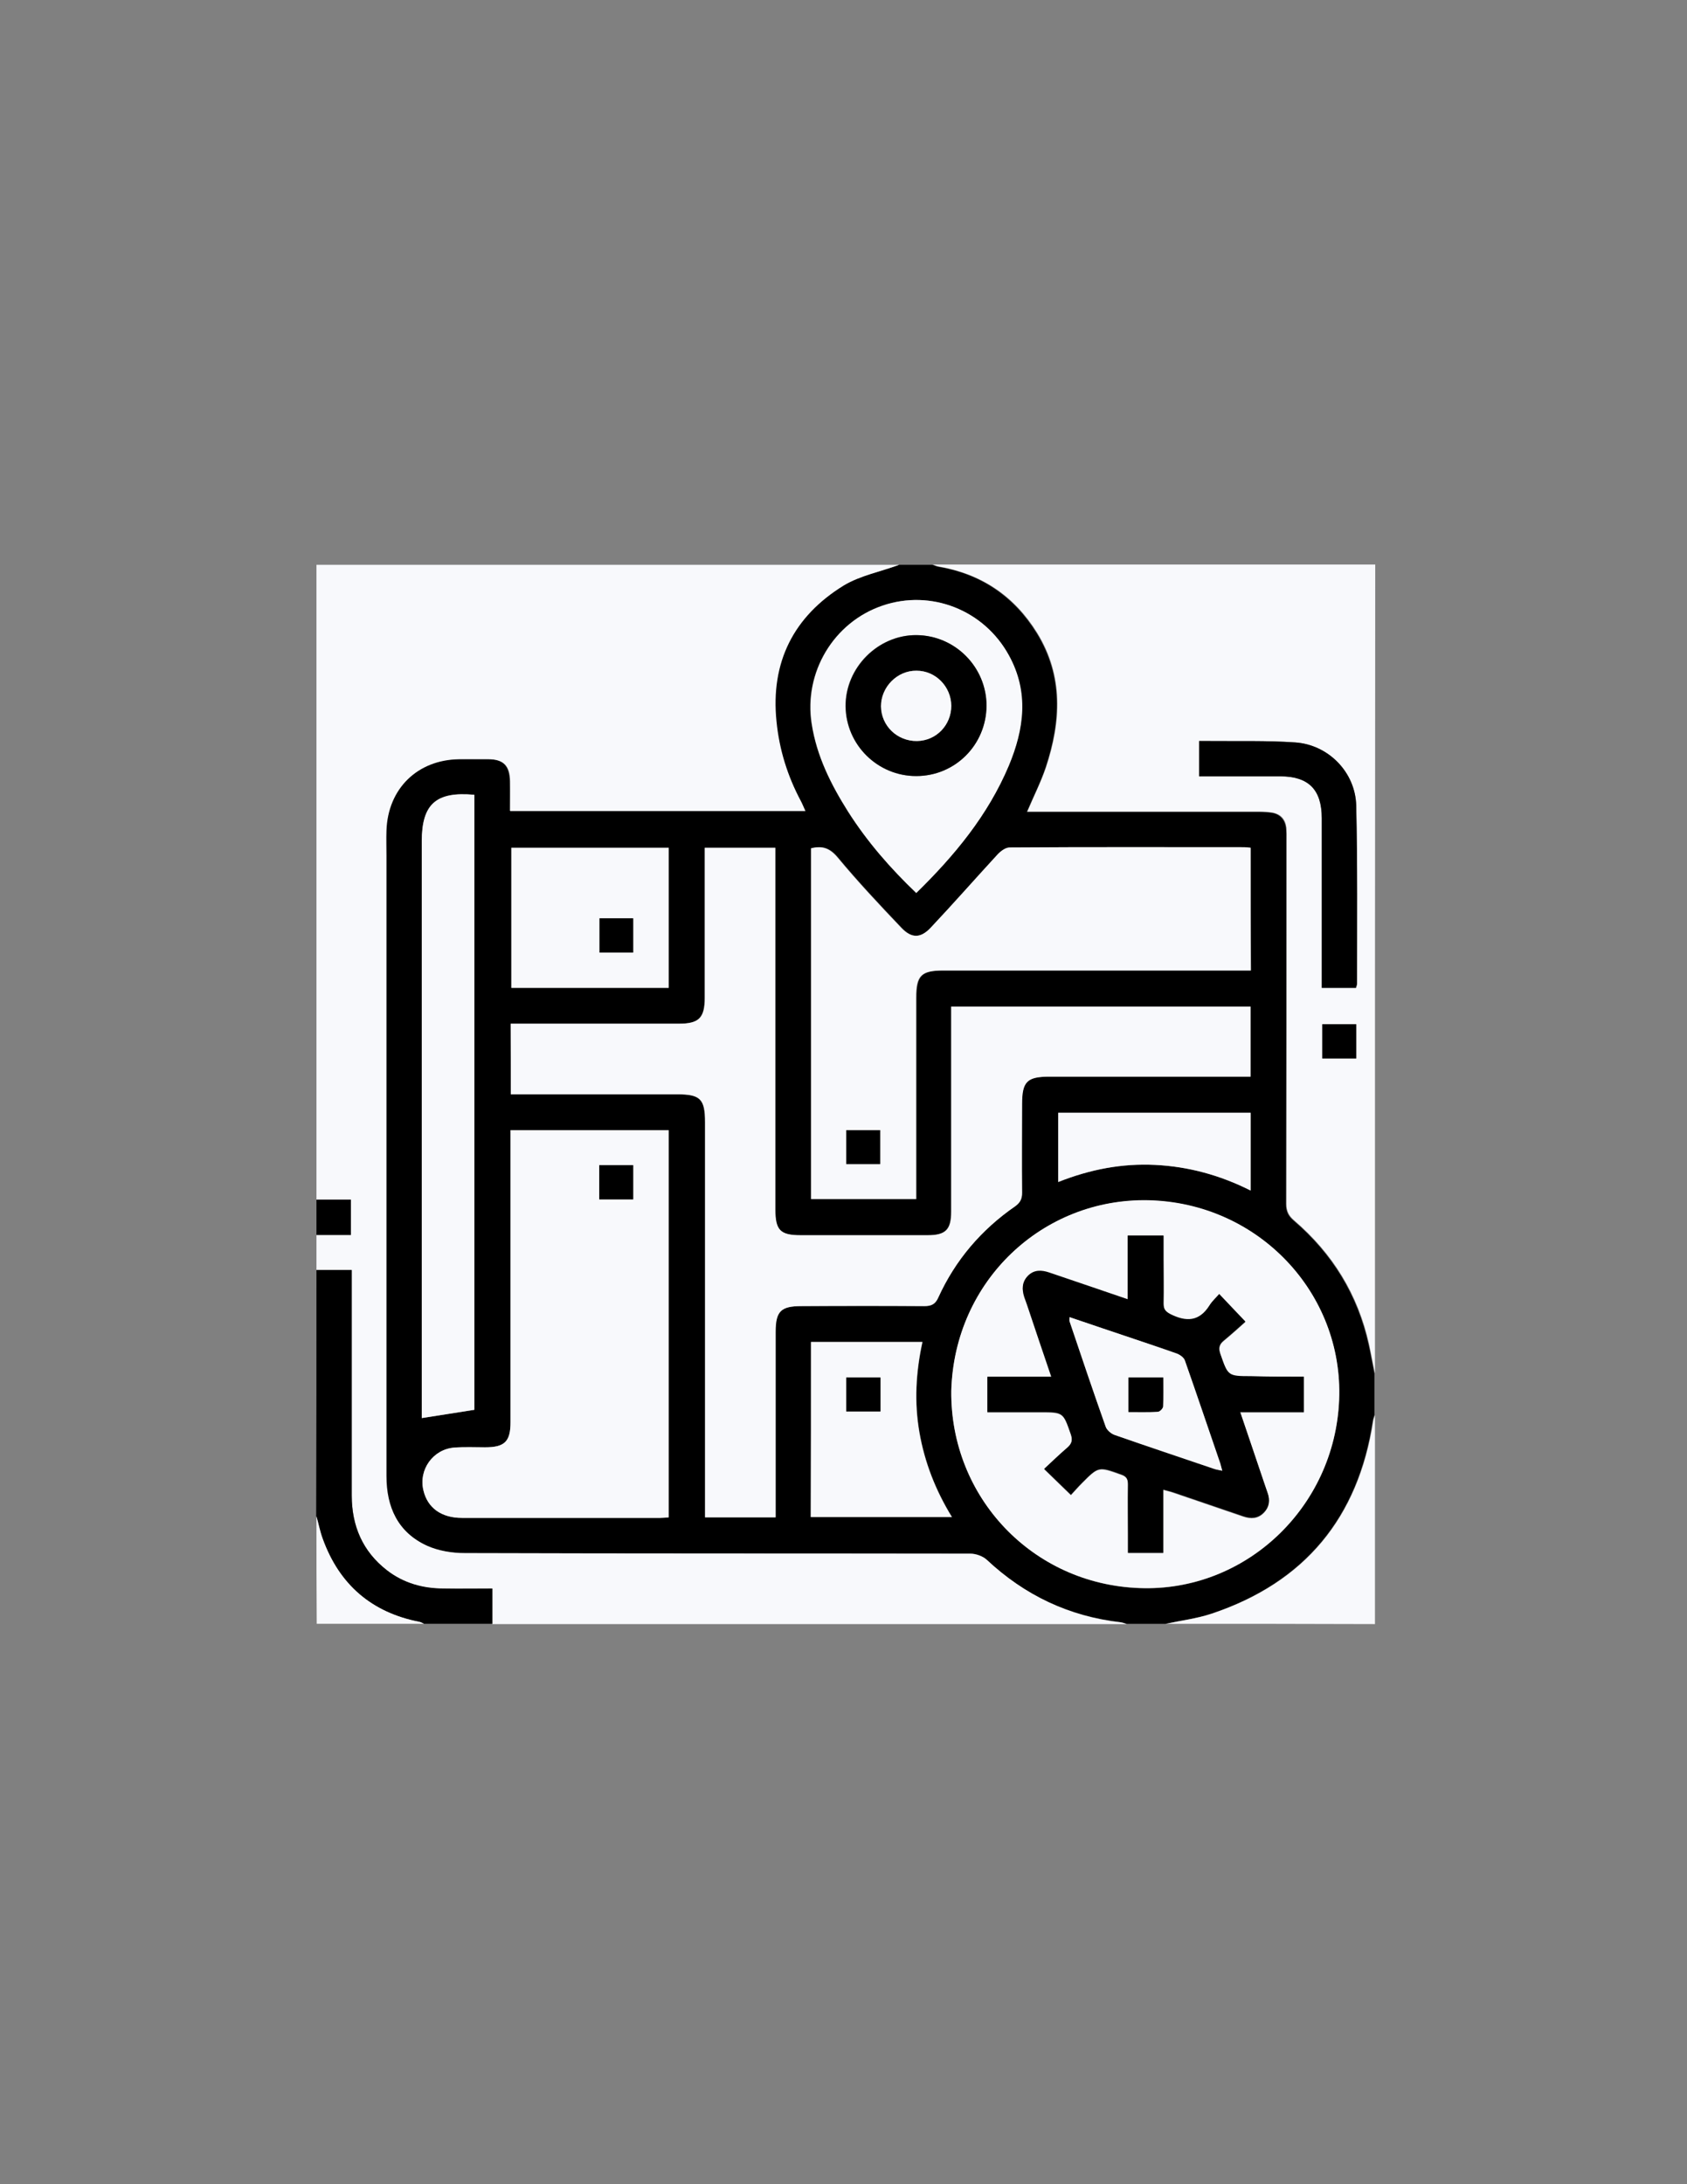 <?xml version="1.0" encoding="utf-8"?>
<!-- Generator: Adobe Illustrator 19.0.0, SVG Export Plug-In . SVG Version: 6.00 Build 0)  -->
<svg version="1.1" id="Layer_1" xmlns="http://www.w3.org/2000/svg" xmlns:xlink="http://www.w3.org/1999/xlink" x="0px" y="0px"
	 viewBox="0 0 612 792" style="enable-background:new 0 0 612 792;" xml:space="preserve">
<rect x="0" y="0" width="612" height="792" fill="#808080" stroke="none"/>
<style type="text/css">
	.st0{fill:#f8f9fc;}
</style>
<g>
	<g>
		<path d="M326.2,204.8c4,0,8,0,12,0c0.7,0.2,1.4,0.6,2.1,0.7c15.5,2.6,27.5,10.7,35.8,24.1c9.6,15.6,8.7,32.1,3.2,48.7
			c-1.8,5.4-4.4,10.5-6.8,16.1c1.9,0,3.3,0,4.8,0c26.5,0,53,0,79.4,0c1.5,0,3,0.1,4.5,0.3c3.1,0.5,4.9,2.4,5.3,5.5
			c0.2,1.5,0.1,3,0.1,4.5c0,44,0,87.9-0.1,131.9c0,2.6,0.8,4.3,2.8,6c14,12,23.2,26.9,27.2,45c0.8,3.5,1.4,7,2.1,10.5c0,5,0,10,0,15
			c-0.2,0.7-0.5,1.4-0.6,2.1c-5.3,35.1-24.8,58.6-58.5,69.9c-5.4,1.8-11.1,2.5-16.7,3.7c-4.8,0-9.5,0-14.2,0
			c-0.7-0.2-1.4-0.5-2.1-0.6c-18.8-2.2-34.9-9.8-48.7-22.7c-1.4-1.3-3.9-2.2-5.9-2.2c-61.1-0.1-122.2,0-183.4-0.2
			c-4.6,0-9.6-0.8-13.8-2.7c-10.6-4.8-14.7-14-14.7-25.3c0-75,0-150,0-225c0-3-0.1-6,0-9c0.5-15.2,11.2-25.7,26.4-25.9
			c3.5-0.1,7,0,10.5,0c5.6,0.1,7.9,2.4,8,8c0.1,3.6,0,7.2,0,10.8c35.9,0,71.3,0,107.1,0c-0.7-1.5-1.2-2.6-1.7-3.7
			c-4.8-9-7.8-18.6-8.8-28.8c-2.2-21.6,6.2-38.1,24.4-49.3C312.1,208.6,319.5,207.2,326.2,204.8z M185.3,396.8c1.7,0,3,0,4.4,0
			c18.6,0,37.2,0,55.9,0c8.4,0,10.1,1.7,10.1,10.1c0,46.1,0,92.2,0,138.4c0,1.6,0,3.2,0,4.9c8.7,0,17,0,25.6,0c0-1.6,0-3,0-4.3
			c0-21,0-42,0-63c0-7.4,1.9-9.3,9.3-9.3c14.9,0,29.7-0.1,44.6,0c2.5,0,4-0.6,5.1-3.1c6.2-13.6,15.6-24.6,27.9-33.1
			c1.9-1.3,2.6-2.7,2.5-4.9c-0.1-10.7-0.1-21.5,0-32.2c0-8.1,1.8-9.9,9.9-9.9c22.9,0,45.7,0,68.6,0c1.4,0,2.9,0,4.4,0
			c0-8.8,0-17,0-25.4c-36.2,0-72.3,0-108.6,0c0,1.6,0,3,0,4.3c0,23.4,0,46.7,0,70.1c0,6.4-2,8.5-8.5,8.5c-15.4,0-30.7,0-46.1,0
			c-7.4,0-9.2-1.8-9.2-9.3c0-42.2,0-84.5,0-126.7c0-1.5,0-2.9,0-4.5c-8.7,0-16.9,0-25.6,0c0,1.5,0,2.9,0,4.2c0,16.7,0,33.5,0,50.2
			c0,7.3-2.1,9.4-9.4,9.4c-19,0-38,0-57,0c-1.3,0-2.6,0-4,0C185.3,379.9,185.3,388.1,185.3,396.8z M345.1,504.3
			c-0.4,38.5,29.4,70.1,68.3,71.6c38.3,1.4,70.8-29.2,72.4-68.2c1.6-38.8-29.3-71.5-69.2-72.4C378.5,434.4,346.3,464.3,345.1,504.3z
			 M453.7,307.4c-1-0.1-1.6-0.2-2.2-0.2c-28.4,0-56.7-0.1-85.1,0.1c-1.5,0-3.3,1.4-4.4,2.6c-8.1,8.8-16,17.8-24.2,26.5
			c-3.7,3.9-7,3.9-10.7,0c-7.9-8.3-15.8-16.7-23.1-25.5c-2.9-3.5-5.6-4.3-9.6-3.3c0,42.5,0,84.9,0,127.2c12.8,0,25.3,0,38.1,0
			c0-1.7,0-3,0-4.4c0-22.9,0-45.7,0-68.6c0-8.1,1.8-9.9,10-9.9c35.6,0,71.2,0,106.9,0c1.5,0,2.9,0,4.5,0
			C453.7,336.9,453.7,322.3,453.7,307.4z M242.6,409.8c-19.3,0-38.2,0-57.4,0c0,1.7,0,3.2,0,4.7c0,33.7,0,67.5,0,101.2
			c0,7-2.1,9.1-9.2,9.1c-3.7,0-7.5-0.1-11.2,0.1c-7.7,0.6-13,8-11.2,15.5c1.5,6.3,6.5,10,14,10c24,0,48,0,71.9,0
			c1,0,1.9-0.1,3.1-0.2C242.6,503.3,242.6,456.7,242.6,409.8z M172.1,511.2c0-74.2,0-148.6,0-223c-13.9-1.3-19,3.4-19.1,16.9
			c0,68.5,0,137,0,205.5c0,1.4,0,2.8,0,3.6C159.6,513.2,165.7,512.2,172.1,511.2z M332.4,323.8c13.9-13.6,26.1-28.3,33.5-46.2
			c5.5-13.2,7.3-26.6,0-40c-9-16.4-28.2-24-45.8-18c-17.8,6.1-28.6,24.3-25.7,42.8c1.8,11.7,7,22,13.2,31.9
			C314.6,305.2,323,314.9,332.4,323.8z M242.6,358.2c0-17.2,0-33.9,0-50.8c-19.1,0-38,0-57.1,0c0,17,0,33.9,0,50.8
			C204.6,358.2,223.5,358.2,242.6,358.2z M294.2,486.6c0,21.3,0,42.4,0,63.5c17,0,33.9,0,51.2,0c-6-9.8-9.9-19.8-11.8-30.7
			c-1.9-11-1.3-21.8,1.1-32.8C320.9,486.6,307.6,486.6,294.2,486.6z M453.7,403.5c-23.6,0-46.7,0-69.8,0c0,8.5,0,16.6,0,25.1
			c11.6-4.6,23.2-6.8,35.2-6.2c12,0.6,23.5,3.7,34.6,9.3C453.7,421.9,453.7,412.8,453.7,403.5z"/>
		<path class="st0" d="M326.2,204.8c-6.7,2.5-14.1,3.9-20.1,7.5c-18.2,11.2-26.6,27.8-24.4,49.3c1,10.2,4,19.8,8.8,28.8
			c0.6,1.1,1,2.2,1.7,3.7c-35.8,0-71.2,0-107.1,0c0-3.7,0-7.3,0-10.8c-0.1-5.7-2.4-8-8-8c-3.5,0-7,0-10.5,0
			c-15.2,0.2-25.9,10.7-26.4,25.9c-0.1,3,0,6,0,9c0,75,0,150,0,225c0,11.3,4.1,20.4,14.7,25.3c4.2,1.9,9.1,2.7,13.8,2.7
			c61.1,0.2,122.2,0.1,183.4,0.2c2,0,4.5,0.9,5.9,2.2c13.8,12.9,29.9,20.6,48.7,22.7c0.7,0.1,1.4,0.4,2.1,0.6
			c-76.8,0-153.5,0-230.2,0c0-4.2,0-8.4,0-12.8c-6.1,0-11.8,0-17.6,0c-7.6-0.1-14.6-1.9-20.6-6.6c-8.8-6.9-12.7-16.1-12.8-27.1
			c0-25.6,0-51.2,0-76.9c0-1.4,0-2.9,0-4.9c-4.6,0-8.7,0-12.8,0c0-4.2,0-8.5,0-12.8c4.2,0,8.3,0,12.5,0c0-4.4,0-8.4,0-12.8
			c-4.3,0-8.4,0-12.5,0c0-76.7,0-153.4,0-230.2C185.2,204.8,255.7,204.8,326.2,204.8z"/>
		<path class="st0" d="M498.8,498c-0.7-3.5-1.4-7-2.1-10.5c-4-18.1-13.2-33-27.2-45c-2-1.7-2.8-3.4-2.8-6c0.1-44,0.1-87.9,0.1-131.9
			c0-1.5,0-3-0.1-4.5c-0.4-3.1-2.1-5-5.3-5.5c-1.5-0.2-3-0.3-4.5-0.3c-26.5,0-53,0-79.4,0c-1.5,0-3,0-4.8,0c2.4-5.7,5-10.8,6.8-16.1
			c5.5-16.6,6.4-33.1-3.2-48.7c-8.3-13.4-20.2-21.4-35.8-24.1c-0.7-0.1-1.4-0.5-2.1-0.7c53.5,0,106.9,0,160.5,0
			C498.8,302.5,498.8,400.2,498.8,498z M435,281.5c1.6,0,3,0,4.3,0c8.4,0,16.7,0,25.1,0c10.3,0,15.1,4.8,15.1,15.2c0,19,0,38,0,57
			c0,1.5,0,2.9,0,4.5c4.5,0,8.4,0,12.4,0c0.1-0.7,0.4-1.1,0.4-1.6c-0.1-21.5,0.2-43-0.3-64.5c-0.3-12.1-10.1-22.1-22.2-22.9
			c-10.3-0.7-20.7-0.4-31.1-0.5c-1.2,0-2.4,0-3.7,0C435,273.1,435,277,435,281.5z M492,383.8c0-4.3,0-8.3,0-12.4
			c-4.2,0-8.1,0-12.3,0c0,4.2,0,8.2,0,12.4C483.9,383.8,487.8,383.8,492,383.8z"/>
		<path d="M114.8,460.5c4.1,0,8.2,0,12.8,0c0,2,0,3.4,0,4.9c0,25.6,0,51.2,0,76.9c0,11,3.9,20.2,12.8,27.1
			c6.1,4.7,13.1,6.6,20.6,6.6c5.7,0.1,11.5,0,17.6,0c0,4.4,0,8.6,0,12.8c-8.2,0-16.5,0-24.8,0c-0.5-0.2-1.1-0.6-1.7-0.7
			c-17.4-3.4-29-13.6-35.1-30.1c-1-2.6-1.5-5.4-2.3-8.2C114.8,520,114.8,490.2,114.8,460.5z"/>
		<path class="st0" d="M423,588.8c5.6-1.2,11.3-1.9,16.7-3.7c33.7-11.3,53.1-34.7,58.5-69.9c0.1-0.7,0.4-1.4,0.6-2.1
			c0,25.2,0,50.5,0,75.8C473.5,588.8,448.2,588.8,423,588.8z"/>
		<path class="st0" d="M114.8,549.8c0.8,2.7,1.3,5.5,2.3,8.2c6,16.6,17.7,26.7,35.1,30.1c0.6,0.1,1.1,0.5,1.7,0.7c-13,0-26,0-39,0
			C114.8,575.8,114.8,562.8,114.8,549.8z"/>
		<path d="M114.8,435c4.1,0,8.2,0,12.5,0c0,4.4,0,8.4,0,12.8c-4.2,0-8.3,0-12.5,0C114.8,443.5,114.8,439.2,114.8,435z"/>
		<path class="st0" d="M185.3,396.8c0-8.7,0-16.8,0-25.6c1.3,0,2.7,0,4,0c19,0,38,0,57,0c7.3,0,9.4-2.1,9.4-9.4
			c0-16.7,0-33.5,0-50.2c0-1.3,0-2.7,0-4.2c8.7,0,16.9,0,25.6,0c0,1.5,0,3,0,4.5c0,42.2,0,84.5,0,126.7c0,7.5,1.8,9.3,9.2,9.3
			c15.4,0,30.7,0,46.1,0c6.5,0,8.5-2,8.5-8.5c0-23.4,0-46.7,0-70.1c0-1.4,0-2.7,0-4.3c36.3,0,72.4,0,108.6,0c0,8.4,0,16.6,0,25.4
			c-1.6,0-3,0-4.4,0c-22.9,0-45.7,0-68.6,0c-8.1,0-9.9,1.8-9.9,9.9c0,10.7-0.1,21.5,0,32.2c0,2.2-0.7,3.6-2.5,4.9
			c-12.3,8.5-21.7,19.5-27.9,33.1c-1.1,2.5-2.6,3.1-5.1,3.1c-14.9-0.1-29.7-0.1-44.6,0c-7.4,0-9.3,1.9-9.3,9.3c0,21,0,42,0,63
			c0,1.4,0,2.7,0,4.3c-8.6,0-16.9,0-25.6,0c0-1.7,0-3.3,0-4.9c0-46.1,0-92.2,0-138.4c0-8.4-1.7-10.1-10.1-10.1
			c-18.6,0-37.2,0-55.9,0C188.3,396.8,187,396.8,185.3,396.8z"/>
		<path class="st0" d="M345.1,504.3c1.1-40,33.3-69.9,71.5-69.1c39.9,0.9,70.8,33.7,69.2,72.4c-1.6,39.1-34.1,69.7-72.4,68.2
			C374.6,574.5,344.7,542.9,345.1,504.3z M473,499.2c-6.6,0-12.9,0-19.2,0c-8.4,0-8.3,0-11.1-8.1c-0.7-2.1-0.4-3.5,1.2-4.8
			c2.9-2.4,5.8-5,7.9-6.9c-3.6-3.8-6.4-6.7-9.5-10c-1.1,1.2-2.5,2.5-3.5,4.1c-3.7,5.8-8.4,6.1-14.2,3.2c-1.9-1-2.5-1.9-2.5-3.9
			c0.1-5.4,0-10.7,0-16.1c0-2.8,0-5.6,0-8.5c-4.6,0-8.5,0-13,0c0,7.8,0,15.3,0,23.1c-4.6-1.6-8.6-2.9-12.6-4.3
			c-5.3-1.8-10.6-3.7-15.9-5.4c-2.7-0.9-5.4-1-7.7,1.2c-2.2,2.2-2.2,4.9-1.3,7.7c0.3,0.9,0.7,1.9,1,2.8c2.9,8.5,5.7,16.9,8.8,26.1
			c-8,0-15.6,0-23.2,0c0,4.5,0,8.4,0,12.8c6.6,0,12.9,0,19.2,0c8.4,0,8.3,0,11.1,8.1c0.7,2.1,0.3,3.5-1.3,4.8
			c-2.8,2.4-5.5,5-8.4,7.7c3.5,3.4,6.4,6.2,9.7,9.4c1.3-1.4,2.6-2.9,4-4.3c6-6.1,6-6,14.2-3.1c2.1,0.7,2.6,1.8,2.5,3.8
			c-0.1,6,0,12,0,18c0,2.2,0,4.4,0,6.6c4.6,0,8.5,0,12.8,0c0-7.7,0-15.1,0-22.9c1.5,0.4,2.5,0.6,3.6,1c8.5,2.9,17,5.8,25.5,8.7
			c2.7,0.9,5.2,0.8,7.3-1.3c2.1-2.1,2.4-4.6,1.4-7.3c-0.4-1.2-0.8-2.4-1.2-3.5c-2.8-8.4-5.7-16.7-8.7-25.7c8,0,15.6,0,23.1,0
			C473,507.5,473,503.5,473,499.2z"/>
		<path class="st0" d="M453.7,307.4c0,14.9,0,29.5,0,44.5c-1.6,0-3.1,0-4.5,0c-35.6,0-71.2,0-106.9,0c-8.2,0-10,1.8-10,9.9
			c0,22.9,0,45.7,0,68.6c0,1.4,0,2.7,0,4.4c-12.7,0-25.3,0-38.1,0c0-42.3,0-84.7,0-127.2c4-1,6.7-0.1,9.6,3.3
			c7.3,8.8,15.2,17.2,23.1,25.5c3.7,3.9,7,3.9,10.7,0c8.2-8.7,16.1-17.7,24.2-26.5c1.1-1.2,2.9-2.6,4.4-2.6
			c28.4-0.2,56.7-0.1,85.1-0.1C452.1,307.2,452.7,307.3,453.7,307.4z M319.3,422.1c0-4.2,0-8.3,0-12.3c-4.3,0-8.3,0-12.3,0
			c0,4.3,0,8.3,0,12.3C311.3,422.1,315.2,422.1,319.3,422.1z"/>
		<path class="st0" d="M242.6,409.8c0,46.9,0,93.5,0,140.4c-1.2,0.1-2.1,0.2-3.1,0.2c-24,0-48,0-71.9,0c-7.5,0-12.5-3.6-14-10
			c-1.8-7.5,3.5-14.9,11.2-15.5c3.7-0.3,7.5-0.1,11.2-0.1c7.1,0,9.2-2.1,9.2-9.1c0-33.7,0-67.5,0-101.2c0-1.5,0-3,0-4.7
			C204.4,409.8,223.3,409.8,242.6,409.8z M229.7,422.5c-4.2,0-8.1,0-12.3,0c0,4.2,0,8.2,0,12.4c4.2,0,8.1,0,12.3,0
			C229.7,430.7,229.7,426.7,229.7,422.5z"/>
		<path class="st0" d="M172.1,511.2c-6.5,1-12.5,2-19.1,3c0-0.8,0-2.2,0-3.6c0-68.5,0-137,0-205.5c0-13.5,5.1-18.2,19.1-16.9
			C172.1,362.6,172.1,437,172.1,511.2z"/>
		<path class="st0" d="M332.4,323.8c-9.4-9-17.8-18.6-24.7-29.5c-6.2-9.8-11.4-20.1-13.2-31.9c-2.9-18.5,7.9-36.8,25.7-42.8
			c17.6-6,36.8,1.6,45.8,18c7.4,13.4,5.5,26.8,0,40C358.4,295.6,346.3,310.2,332.4,323.8z M332.4,281.4c14.1,0,25.4-11.4,25.4-25.5
			c0-14-11.3-25.5-25.4-25.6c-14-0.1-25.8,11.8-25.7,25.8C306.9,270.1,318.4,281.5,332.4,281.4z"/>
		<path class="st0" d="M242.6,358.2c-19.1,0-37.9,0-57.1,0c0-16.9,0-33.8,0-50.8c19,0,38,0,57.1,0
			C242.6,324.4,242.6,341.1,242.6,358.2z M229.7,345.4c0-4.3,0-8.3,0-12.4c-4.2,0-8.2,0-12.2,0c0,4.2,0,8.2,0,12.4
			C221.6,345.4,225.5,345.4,229.7,345.4z"/>
		<path class="st0" d="M294.2,486.6c13.4,0,26.7,0,40.4,0c-2.4,11-3,21.9-1.1,32.8c1.9,10.8,5.8,20.9,11.8,30.7
			c-17.3,0-34.2,0-51.2,0C294.2,528.9,294.2,507.9,294.2,486.6z M319.4,499.5c-4.4,0-8.4,0-12.4,0c0,4.2,0,8.2,0,12.3
			c4.2,0,8.3,0,12.4,0C319.4,507.6,319.4,503.7,319.4,499.5z"/>
		<path class="st0" d="M453.7,403.5c0,9.3,0,18.4,0,28.2c-11.1-5.6-22.6-8.7-34.6-9.3c-12-0.6-23.6,1.6-35.2,6.2
			c0-8.5,0-16.7,0-25.1C407,403.5,430.2,403.5,453.7,403.5z"/>
		<path d="M435,281.5c0-4.5,0-8.4,0-12.8c1.3,0,2.5,0,3.7,0c10.4,0.1,20.8-0.2,31.1,0.5c12.1,0.8,21.9,10.8,22.2,22.9
			c0.5,21.5,0.3,43,0.3,64.5c0,0.5-0.2,0.9-0.4,1.6c-4,0-8,0-12.4,0c0-1.6,0-3,0-4.5c0-19,0-38,0-57c0-10.4-4.8-15.2-15.1-15.2
			c-8.4,0-16.7,0-25.1,0C437.9,281.5,436.6,281.5,435,281.5z"/>
		<path d="M492,383.8c-4.3,0-8.2,0-12.3,0c0-4.2,0-8.2,0-12.4c4.2,0,8.1,0,12.3,0C492,375.5,492,379.5,492,383.8z"/>
		<path d="M473,499.2c0,4.4,0,8.3,0,12.8c-7.6,0-15.1,0-23.1,0c3,8.9,5.9,17.3,8.7,25.7c0.4,1.2,0.8,2.4,1.2,3.5
			c1,2.7,0.7,5.2-1.4,7.3c-2.1,2.1-4.6,2.2-7.3,1.3c-8.5-2.9-17-5.8-25.5-8.7c-1-0.3-2.1-0.6-3.6-1c0,7.8,0,15.2,0,22.9
			c-4.3,0-8.2,0-12.8,0c0-2.2,0-4.4,0-6.6c0-6-0.1-12,0-18c0-2-0.4-3.1-2.5-3.8c-8.1-2.9-8.1-3-14.2,3.1c-1.4,1.4-2.7,2.9-4,4.3
			c-3.3-3.2-6.2-6-9.7-9.4c2.8-2.6,5.5-5.2,8.4-7.7c1.6-1.4,2-2.7,1.3-4.8c-2.8-8-2.7-8.1-11.1-8.1c-6.3,0-12.7,0-19.2,0
			c0-4.4,0-8.3,0-12.8c7.6,0,15.1,0,23.2,0c-3.1-9.1-6-17.6-8.8-26.1c-0.3-0.9-0.7-1.9-1-2.8c-0.9-2.8-0.9-5.4,1.3-7.7
			c2.3-2.3,5-2.1,7.7-1.2c5.3,1.8,10.6,3.6,15.9,5.4c4,1.4,8,2.7,12.6,4.3c0-7.8,0-15.3,0-23.1c4.5,0,8.4,0,13,0c0,2.8,0,5.6,0,8.5
			c0,5.4,0.1,10.7,0,16.1c0,2,0.6,2.9,2.5,3.9c5.8,2.9,10.5,2.7,14.2-3.2c1-1.6,2.4-2.8,3.5-4.1c3.1,3.3,5.9,6.2,9.5,10
			c-2.1,1.9-4.9,4.4-7.9,6.9c-1.7,1.4-1.9,2.8-1.2,4.8c2.8,8,2.7,8.1,11.1,8.1C460.1,499.2,466.4,499.2,473,499.2z M388,477.6
			c0,0.8-0.1,1.2,0,1.5c4.3,12.7,8.6,25.5,13.1,38.2c0.4,1.2,1.9,2.6,3.2,3c12,4.2,24,8.2,36.1,12.3c0.9,0.3,1.8,0.4,3,0.7
			c-0.3-1.2-0.5-1.9-0.7-2.6c-4.3-12.5-8.5-25-12.9-37.5c-0.4-1-1.8-2-2.9-2.4c-5.1-1.9-10.4-3.6-15.5-5.3
			C403.6,482.9,395.9,480.3,388,477.6z"/>
		<path d="M319.3,422.1c-4.1,0-8,0-12.3,0c0-4,0-8,0-12.3c4,0,8,0,12.3,0C319.3,413.9,319.3,417.9,319.3,422.1z"/>
		<path d="M229.7,422.5c0,4.2,0,8.2,0,12.4c-4.2,0-8.1,0-12.3,0c0-4.2,0-8.2,0-12.4C221.6,422.5,225.5,422.5,229.7,422.5z"/>
		<path d="M332.4,281.4c-14,0-25.5-11.3-25.6-25.3c-0.1-14,11.8-25.9,25.7-25.8c14,0.1,25.4,11.6,25.4,25.6
			C357.8,270.1,346.5,281.4,332.4,281.4z M345.1,255.9c0-6.9-5.7-12.7-12.6-12.7c-7-0.1-12.9,5.9-12.9,12.9
			c0,7.1,5.9,12.7,13.1,12.6C339.6,268.5,345.1,262.9,345.1,255.9z"/>
		<path d="M229.7,345.4c-4.2,0-8.1,0-12.2,0c0-4.2,0-8.2,0-12.4c4,0,8,0,12.2,0C229.7,337.1,229.7,341.1,229.7,345.4z"/>
		<path d="M319.4,499.5c0,4.2,0,8.1,0,12.3c-4.2,0-8.2,0-12.4,0c0-4.1,0-8,0-12.3C311,499.5,315,499.5,319.4,499.5z"/>
		<path class="st0" d="M388,477.6c7.9,2.7,15.7,5.3,23.4,7.9c5.2,1.8,10.4,3.5,15.5,5.3c1.1,0.4,2.5,1.4,2.9,2.4
			c4.4,12.5,8.6,25,12.9,37.5c0.2,0.7,0.4,1.4,0.7,2.6c-1.3-0.3-2.2-0.4-3-0.7c-12-4.1-24.1-8.1-36.1-12.3c-1.3-0.5-2.8-1.8-3.2-3
			c-4.5-12.7-8.8-25.4-13.1-38.2C387.9,478.8,388,478.4,388,477.6z M409.4,512c3.7,0,7.1,0.1,10.6-0.1c0.7,0,1.9-1.2,1.9-1.9
			c0.2-3.4,0.1-6.9,0.1-10.5c-4.5,0-8.5,0-12.6,0C409.4,503.7,409.4,507.6,409.4,512z"/>
		<path class="st0" d="M345.1,255.9c0,7-5.4,12.7-12.4,12.8c-7.2,0.1-13-5.5-13.1-12.6c0-7,5.9-13,12.9-12.9
			C339.4,243.2,345,248.9,345.1,255.9z"/>
		<path d="M409.4,512c0-4.4,0-8.3,0-12.5c4.1,0,8.1,0,12.6,0c0,3.6,0.1,7.1-0.1,10.5c0,0.7-1.2,1.9-1.9,1.9
			C416.5,512.1,413.1,512,409.4,512z"/>
	</g>
</g>
</svg>
